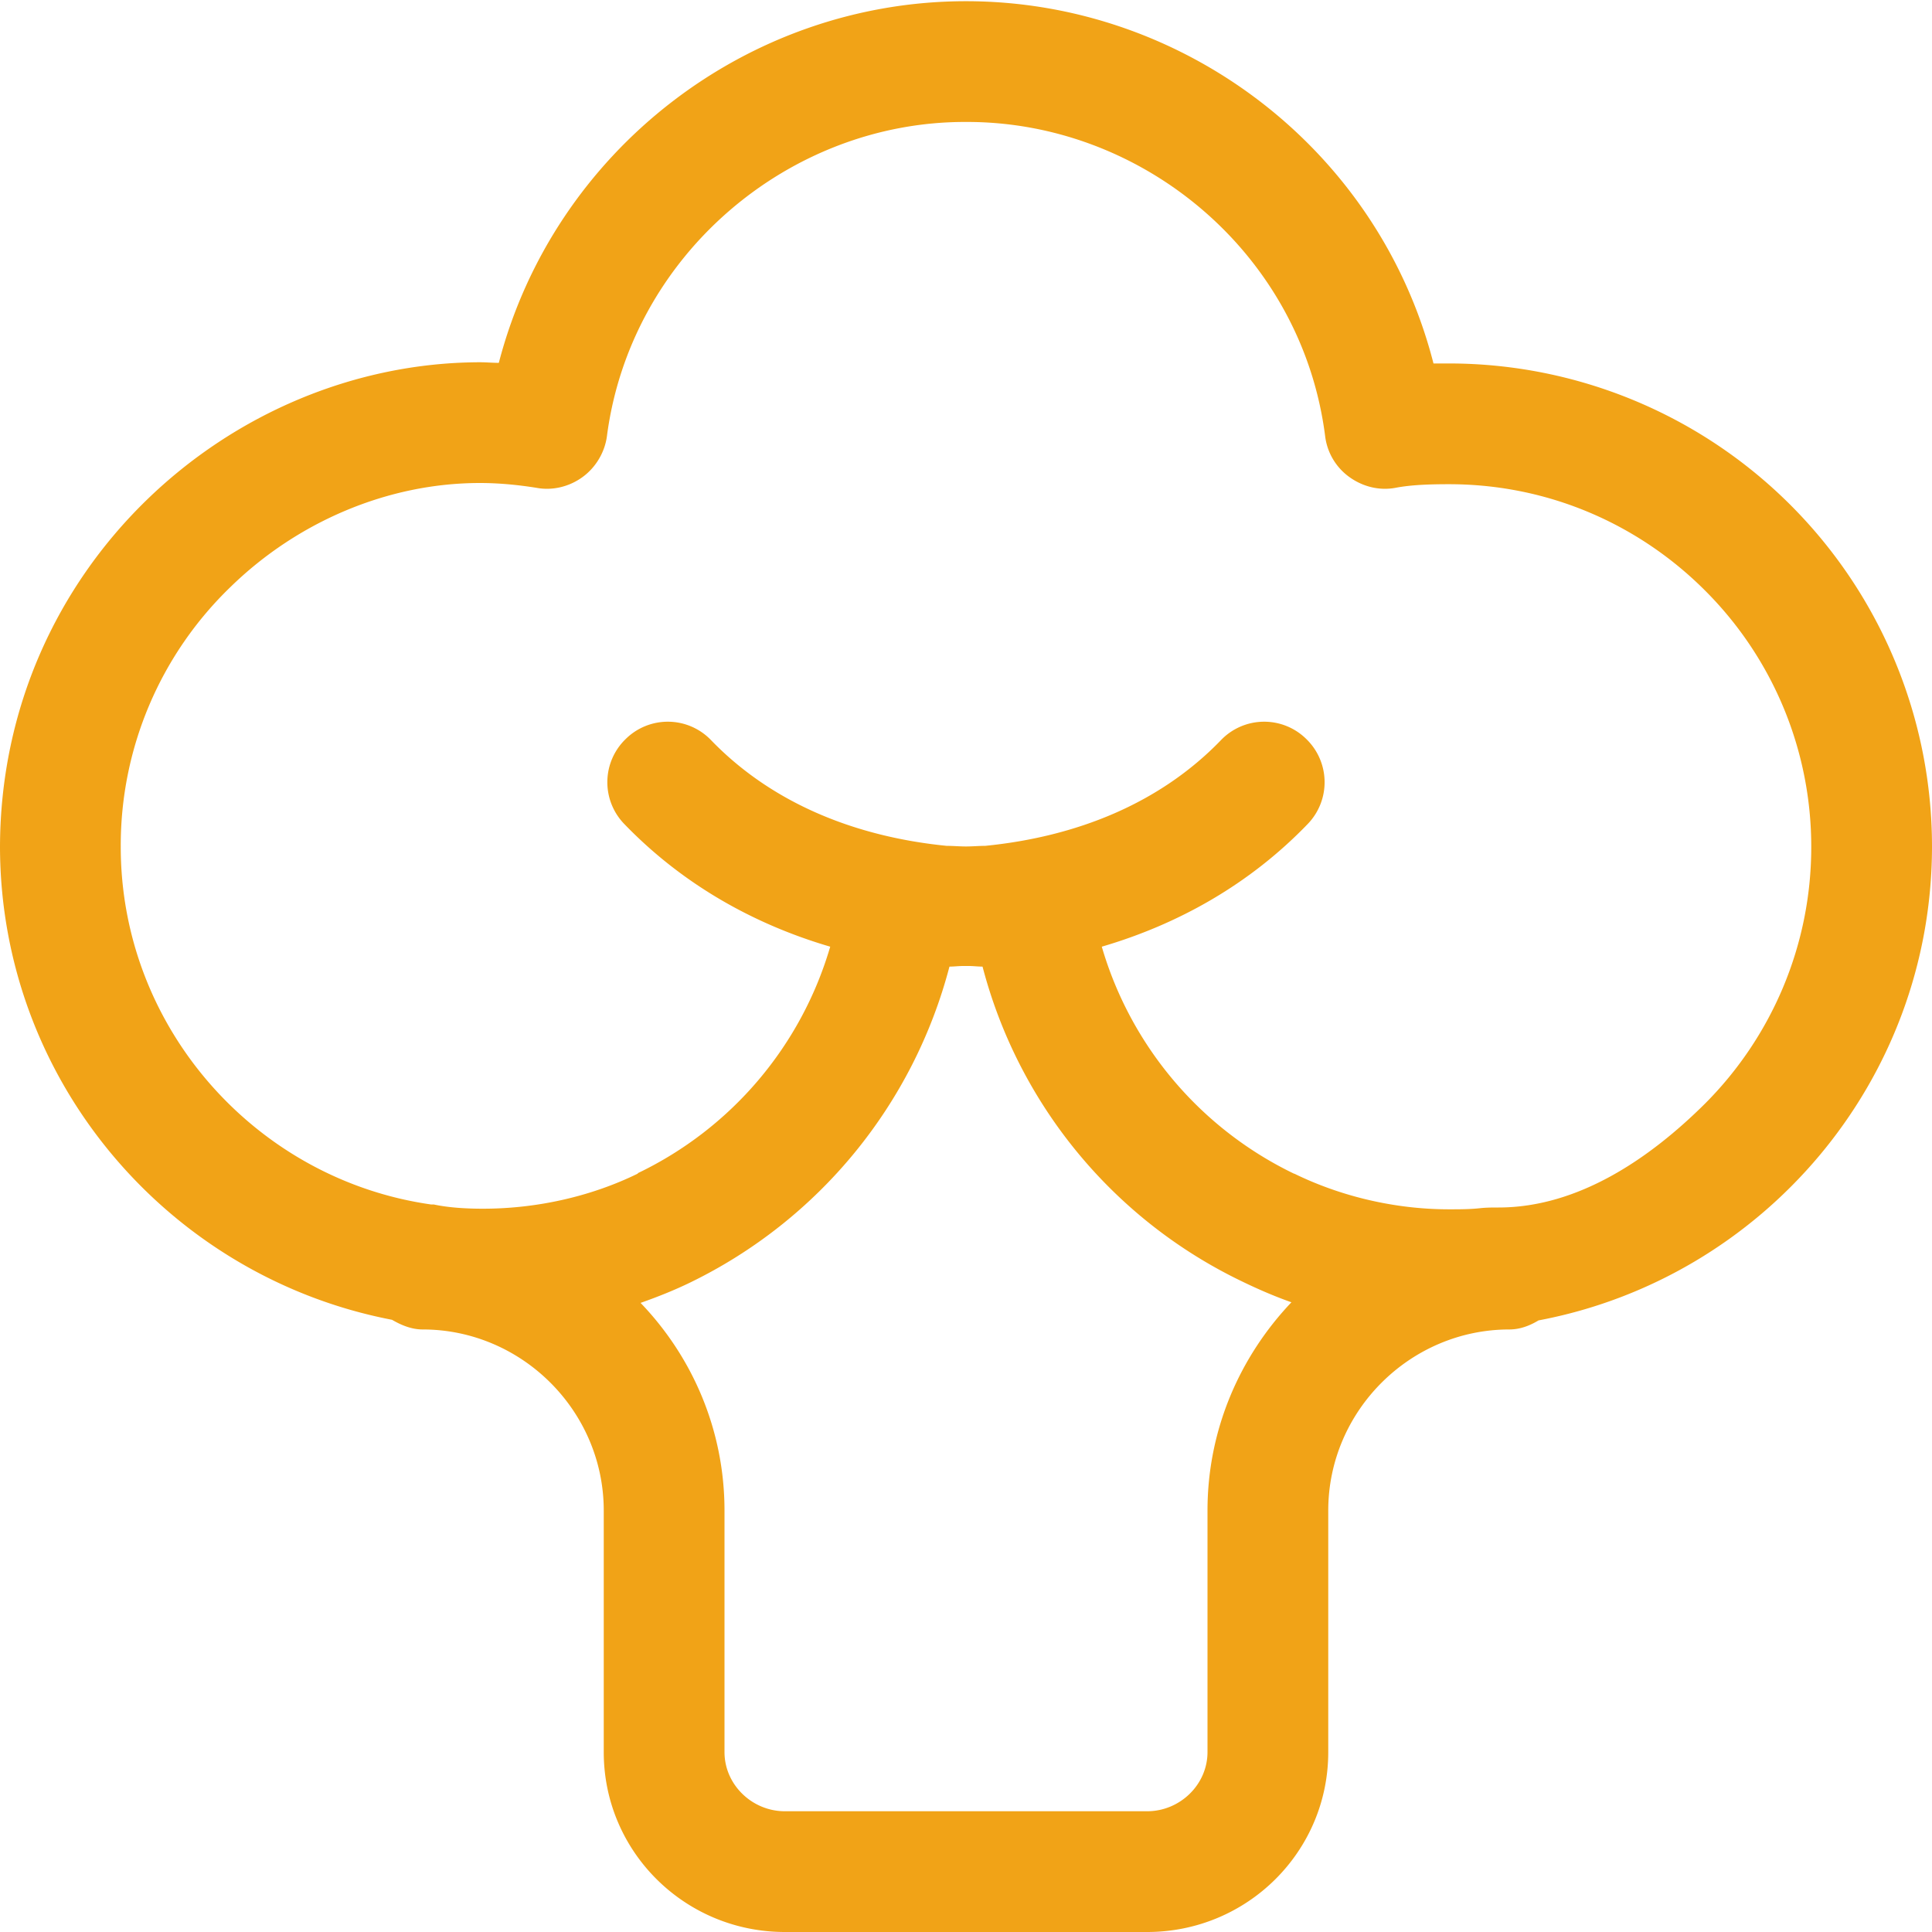 <svg xmlns="http://www.w3.org/2000/svg" width="32" height="32" viewBox="0 0 32 32">
    <path fill="#F1A317" fill-rule="evenodd" d="M28.24 18.28c-.906.9-2.094 1.72-3.42 1.72h-.005c-.087 0-.187 0-.287.01-.174.02-.35.02-.528.02-.909 0-1.805-.22-2.561-.59h-.006a6.057 6.057 0 0 1-3.184-3.76c1.263-.37 2.445-1.03 3.409-2.03a.996.996 0 0 0-.022-1.41.992.992 0 0 0-1.414.02c-1.014 1.05-2.395 1.6-3.905 1.75-.104 0-.207.01-.317.01-.11 0-.214-.01-.319-.01-1.506-.15-2.888-.7-3.903-1.75a.992.992 0 0 0-1.414-.02.994.994 0 0 0-.022 1.41c.966 1 2.147 1.66 3.409 2.03a6.04 6.04 0 0 1-3.184 3.75l-.006.01c-.756.37-1.652.58-2.561.58-.301 0-.582-.02-.815-.07h-.044c-2.89-.41-5.145-2.92-5.141-5.93a5.945 5.945 0 0 1 1.82-4.3C4.928 8.64 6.426 8 7.949 8c.312 0 .625.03.938.08.266.05.546-.02.764-.18.219-.16.365-.41.401-.67.386-2.99 3.01-5.22 5.948-5.21 2.926-.01 5.561 2.18 5.948 5.2a.98.98 0 0 0 .4.68c.221.16.495.23.765.18.259-.05.564-.06.887-.06 1.656 0 3.15.67 4.24 1.76A5.99 5.99 0 0 1 30 14.03c0 1.65-.671 3.16-1.76 4.25zM20 25.02v4c0 .54-.457.98-1 .98h-6c-.543 0-1-.44-1-.98v-4c0-1.34-.535-2.55-1.39-3.44.283-.1.56-.21.827-.34a8.1 8.1 0 0 0 4.289-5.23c.076 0 .151-.01.226-.01h.094c.076 0 .152.01.228.01a8.037 8.037 0 0 0 4.289 5.21c.267.13.544.25.827.35-.855.9-1.39 2.11-1.39 3.45zm4-19h-.257c-.908-3.55-4.14-6-7.743-6-3.622 0-6.826 2.48-7.738 5.99-.104 0-.209-.01-.313-.01C3.794 6.01.014 9.42 0 14.02c.003 3.89 2.804 7.13 6.493 7.84.155.09.325.16.507.16 1.643 0 3 1.35 3 3v4c0 1.65 1.343 2.98 3 2.98h6c1.657 0 3-1.33 3-2.98v-4c0-1.65 1.357-3 3-3 .172 0 .334-.06.483-.15 3.706-.7 6.515-3.95 6.517-7.85a8.003 8.003 0 0 0-8-8z"/>
</svg>
